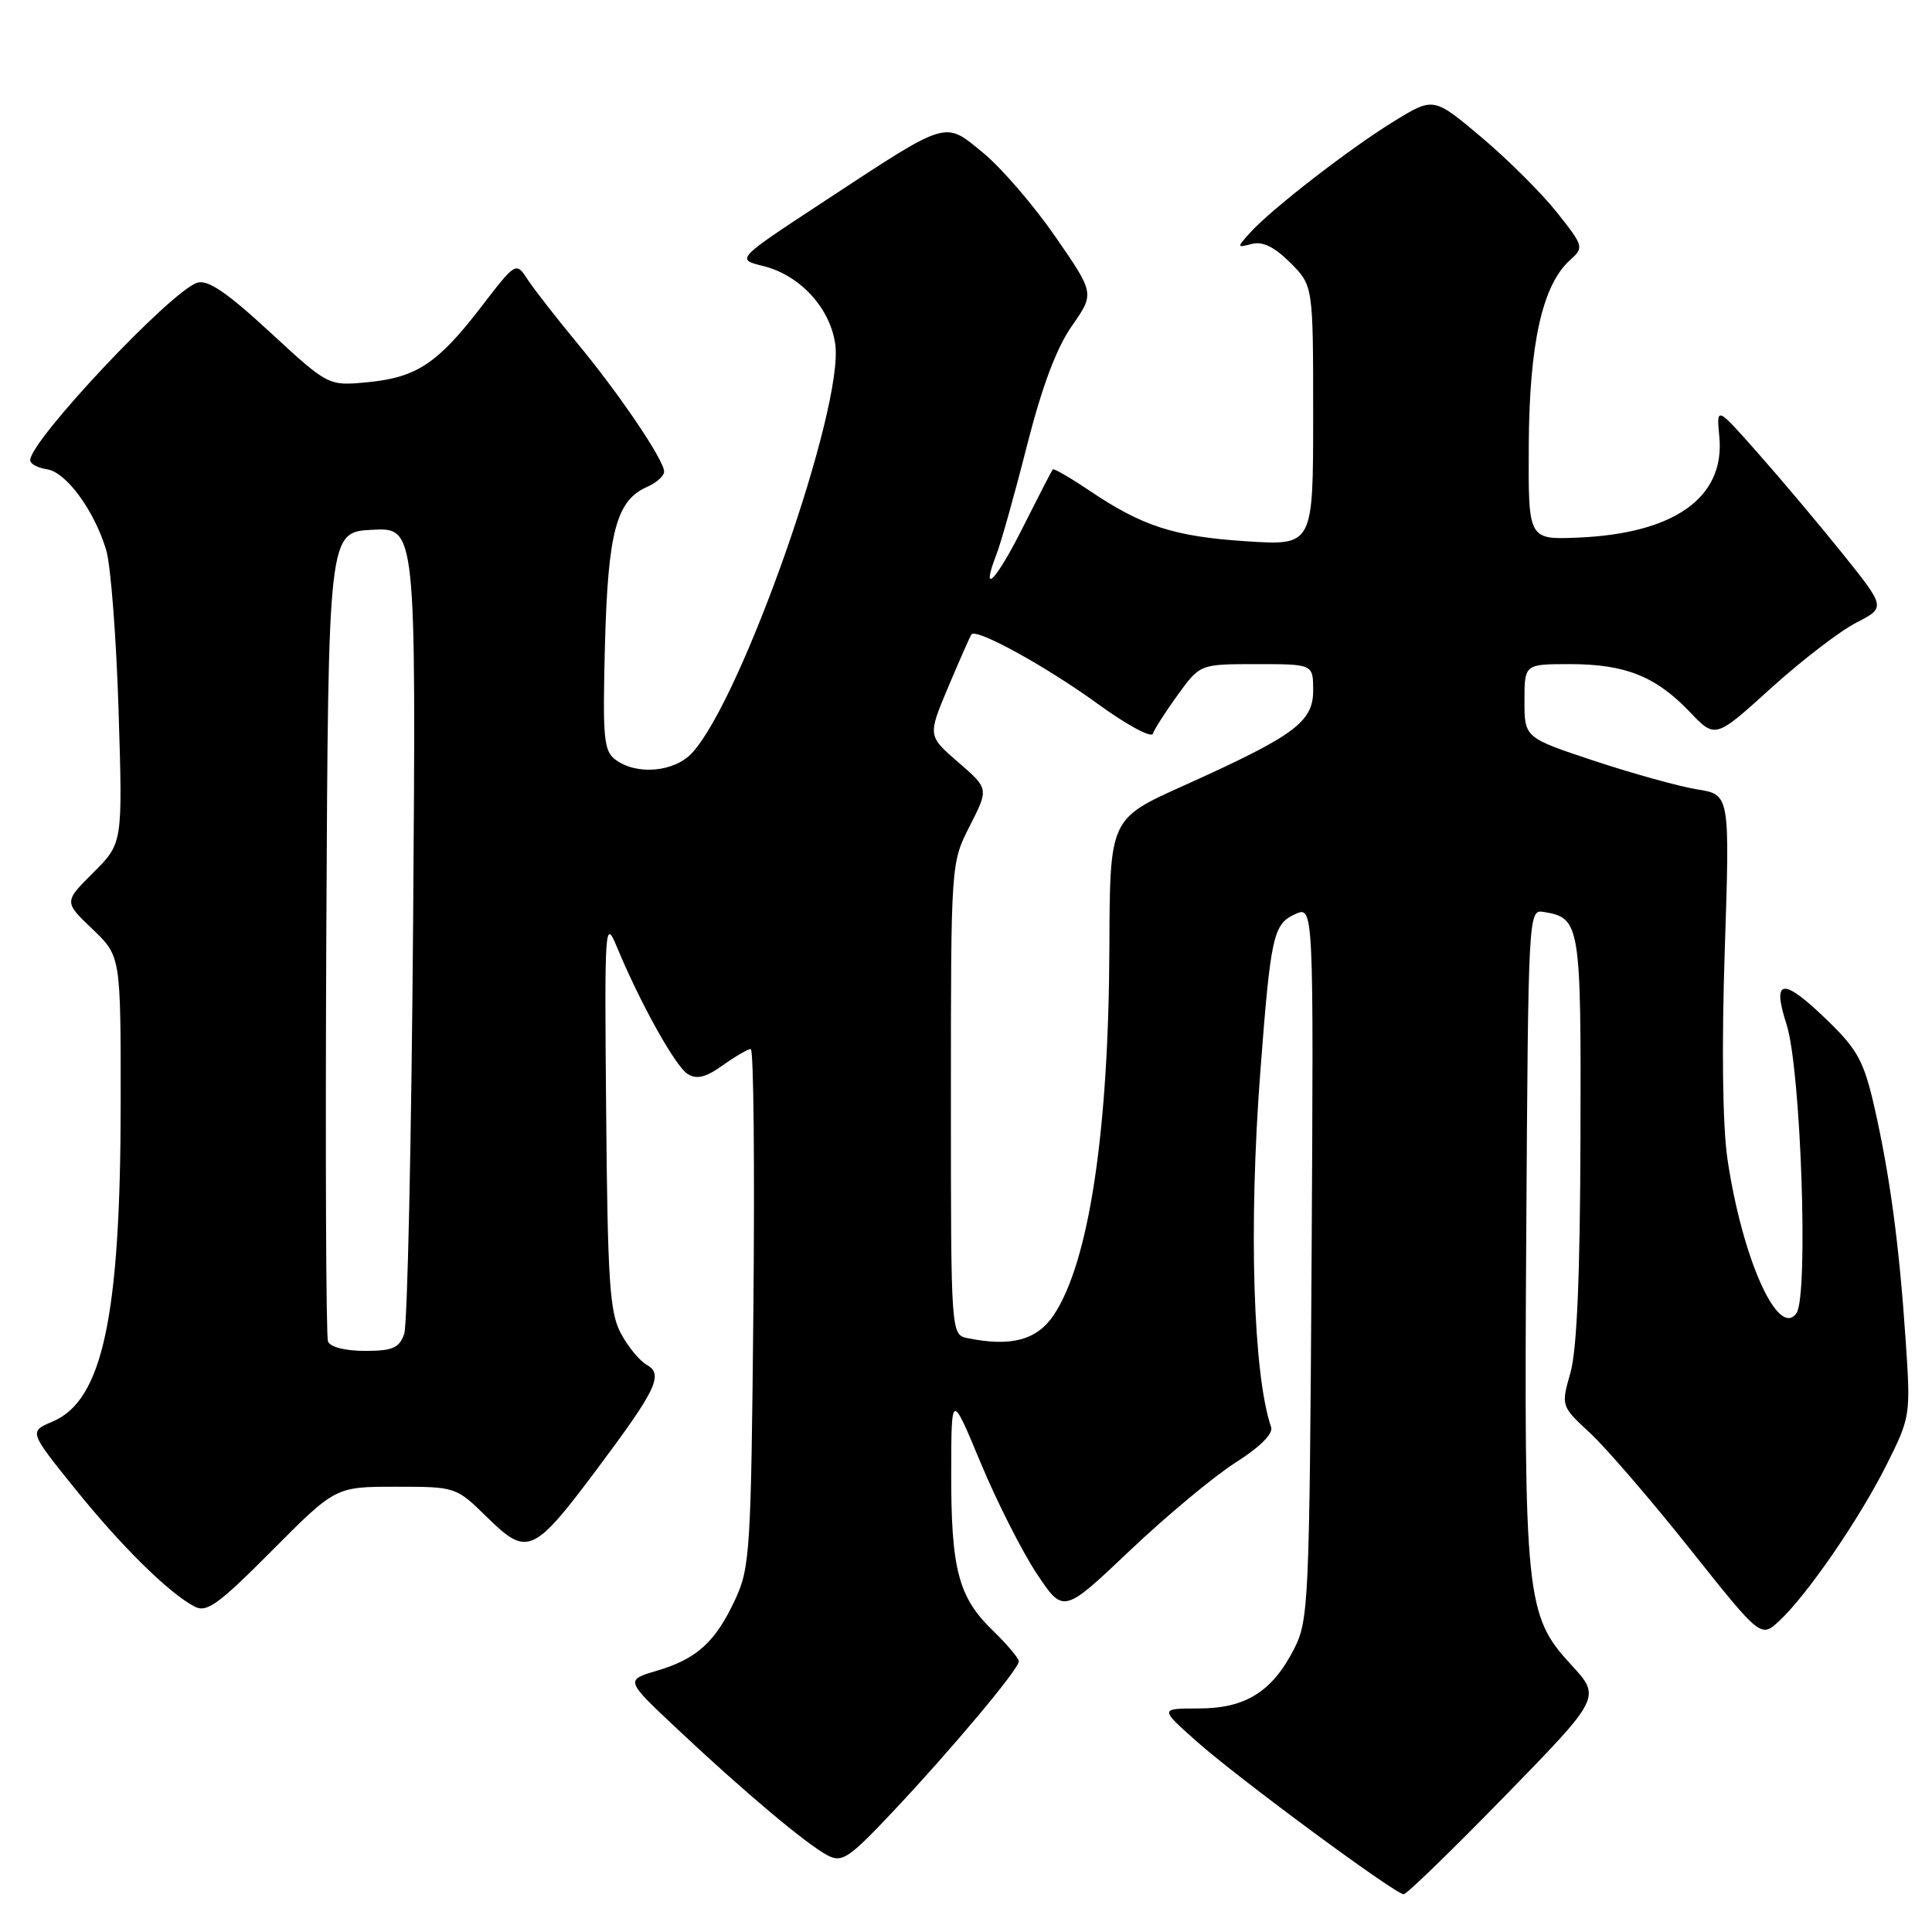 <?xml version="1.0" encoding="UTF-8" standalone="no"?>
<!DOCTYPE svg PUBLIC "-//W3C//DTD SVG 1.1//EN" "http://www.w3.org/Graphics/SVG/1.1/DTD/svg11.dtd" >
<svg xmlns="http://www.w3.org/2000/svg" xmlns:xlink="http://www.w3.org/1999/xlink" version="1.1" viewBox="0 0 256 256">
 <g >
 <path fill="currentColor"
d=" M 199.44 237.95 C 212.16 224.90 212.16 224.90 208.18 220.58 C 202.17 214.06 201.93 211.76 202.24 163.00 C 202.50 121.13 202.53 120.50 204.50 120.83 C 209.40 121.63 209.51 122.27 209.42 150.79 C 209.37 169.00 208.95 178.90 208.09 181.90 C 206.84 186.31 206.84 186.31 210.71 189.90 C 212.84 191.88 218.80 198.80 223.95 205.27 C 233.32 217.05 233.32 217.05 235.77 214.77 C 239.46 211.34 246.37 201.29 249.98 194.09 C 253.15 187.75 253.18 187.56 252.51 177.59 C 251.66 164.97 250.43 155.81 248.38 146.75 C 247.00 140.70 246.14 139.09 242.29 135.35 C 236.23 129.45 234.73 129.56 236.73 135.75 C 238.63 141.63 239.66 171.70 238.04 174.00 C 235.62 177.44 230.84 166.74 228.89 153.53 C 228.25 149.18 228.12 138.64 228.54 125.90 C 229.22 105.29 229.22 105.29 224.90 104.60 C 222.53 104.22 216.40 102.52 211.29 100.83 C 202.00 97.75 202.00 97.75 202.00 92.87 C 202.00 88.00 202.00 88.00 208.03 88.00 C 215.35 88.00 219.41 89.62 223.89 94.32 C 227.28 97.88 227.28 97.88 234.64 91.21 C 238.69 87.54 243.78 83.63 245.94 82.52 C 249.87 80.50 249.87 80.50 244.19 73.41 C 241.06 69.51 236.01 63.51 232.96 60.07 C 227.43 53.81 227.43 53.81 227.82 57.86 C 228.59 65.93 221.86 70.72 209.00 71.24 C 202.50 71.50 202.50 71.50 202.57 59.00 C 202.64 45.55 204.37 37.79 208.01 34.49 C 209.91 32.78 209.87 32.65 206.28 28.12 C 204.26 25.58 199.76 21.10 196.29 18.18 C 189.96 12.85 189.96 12.85 184.73 16.06 C 178.90 19.63 168.49 27.69 165.66 30.82 C 163.86 32.81 163.86 32.85 165.88 32.32 C 167.30 31.95 168.87 32.72 170.97 34.81 C 174.00 37.85 174.00 37.85 174.00 55.07 C 174.00 72.30 174.00 72.30 165.15 71.72 C 155.58 71.10 151.36 69.74 144.30 64.97 C 141.80 63.29 139.64 62.04 139.50 62.20 C 139.35 62.37 137.58 65.81 135.55 69.85 C 131.97 77.01 129.82 79.18 132.06 73.39 C 132.67 71.80 134.49 65.33 136.09 59.00 C 138.07 51.23 139.99 46.10 142.03 43.19 C 145.04 38.88 145.04 38.88 139.84 31.36 C 136.98 27.22 132.68 22.23 130.29 20.27 C 125.07 15.99 125.85 15.75 109.20 26.68 C 97.50 34.36 97.50 34.36 101.13 35.25 C 106.01 36.45 110.03 40.83 110.68 45.65 C 111.81 54.10 98.35 92.53 91.72 99.75 C 89.38 102.30 84.42 102.76 81.59 100.69 C 79.99 99.52 79.84 97.94 80.16 85.44 C 80.56 70.46 81.67 66.31 85.75 64.51 C 86.99 63.97 88.00 63.06 88.00 62.49 C 88.00 60.97 82.01 52.12 76.39 45.35 C 73.70 42.10 70.80 38.37 69.93 37.06 C 68.37 34.67 68.37 34.67 63.75 40.68 C 57.97 48.19 55.18 50.03 48.66 50.65 C 43.50 51.14 43.50 51.14 35.76 44.00 C 30.06 38.74 27.53 37.02 26.14 37.46 C 22.64 38.57 4.00 58.38 4.00 60.98 C 4.00 61.47 5.00 62.00 6.22 62.18 C 8.76 62.55 12.48 67.61 14.07 72.88 C 14.67 74.87 15.41 84.43 15.71 94.12 C 16.26 111.74 16.26 111.74 12.37 115.62 C 8.47 119.50 8.47 119.50 12.24 123.10 C 16.00 126.69 16.00 126.69 15.99 146.10 C 15.98 174.43 13.60 185.58 6.96 188.37 C 3.84 189.69 3.84 189.69 9.88 197.19 C 16.02 204.82 22.28 211.01 25.74 212.86 C 27.38 213.74 28.86 212.68 36.06 205.44 C 44.46 197.00 44.46 197.00 52.44 197.00 C 60.42 197.00 60.42 197.00 64.60 201.10 C 69.86 206.26 70.70 205.89 79.04 194.75 C 86.99 184.13 87.96 182.12 85.70 180.85 C 84.77 180.33 83.22 178.46 82.28 176.70 C 80.79 173.94 80.52 169.92 80.32 147.50 C 80.09 122.44 80.15 121.64 81.75 125.50 C 84.85 132.96 89.49 141.30 91.12 142.31 C 92.32 143.06 93.52 142.77 95.77 141.16 C 97.44 139.97 99.11 139.00 99.48 139.00 C 99.86 139.00 100.01 154.41 99.83 173.25 C 99.52 205.59 99.38 207.75 97.39 212.00 C 94.78 217.60 92.32 219.82 87.01 221.39 C 82.85 222.62 82.85 222.62 89.70 229.06 C 98.53 237.37 106.93 244.43 109.65 245.84 C 111.57 246.85 112.46 246.26 118.22 240.15 C 126.01 231.89 135.00 221.17 135.00 220.14 C 135.00 219.73 133.42 217.86 131.49 215.99 C 126.98 211.62 126.01 207.87 126.04 195.00 C 126.06 184.50 126.06 184.50 129.95 193.85 C 132.09 198.99 135.43 205.58 137.37 208.51 C 140.90 213.82 140.90 213.82 149.70 205.47 C 154.54 200.88 160.84 195.63 163.70 193.81 C 166.95 191.75 168.73 189.97 168.43 189.10 C 166.04 182.14 165.44 162.46 167.00 142.00 C 168.37 124.01 168.71 122.45 171.60 121.14 C 174.07 120.01 174.07 120.01 173.79 167.25 C 173.51 212.21 173.40 214.69 171.50 218.44 C 168.59 224.16 165.04 226.38 158.83 226.38 C 153.65 226.38 153.65 226.38 158.58 230.76 C 164.03 235.61 184.88 251.00 186.00 251.00 C 186.39 251.00 192.44 245.13 199.44 237.95 Z  M 43.46 177.75 C 43.20 177.06 43.10 152.65 43.24 123.50 C 43.50 70.50 43.50 70.50 49.31 70.20 C 55.13 69.90 55.13 69.90 54.74 122.20 C 54.52 150.96 53.99 175.51 53.56 176.75 C 52.90 178.62 52.03 179.00 48.35 179.00 C 45.74 179.00 43.74 178.49 43.46 177.75 Z  M 128.25 177.32 C 126.00 176.86 126.00 176.86 126.00 145.60 C 126.00 114.34 126.00 114.34 128.51 109.42 C 131.02 104.50 131.02 104.50 126.97 101.00 C 122.92 97.50 122.92 97.50 125.66 91.00 C 127.17 87.42 128.55 84.30 128.72 84.06 C 129.35 83.20 138.62 88.30 145.45 93.26 C 149.27 96.04 152.56 97.82 152.76 97.22 C 152.96 96.62 154.45 94.30 156.07 92.06 C 159.01 88.00 159.01 88.00 166.51 88.00 C 174.00 88.00 174.00 88.00 174.00 91.49 C 174.00 95.68 171.55 97.48 156.78 104.13 C 147.06 108.50 147.06 108.50 147.00 125.50 C 146.91 150.00 144.29 167.30 139.61 174.27 C 137.39 177.57 133.99 178.48 128.25 177.32 Z "/>
</g>
</svg>